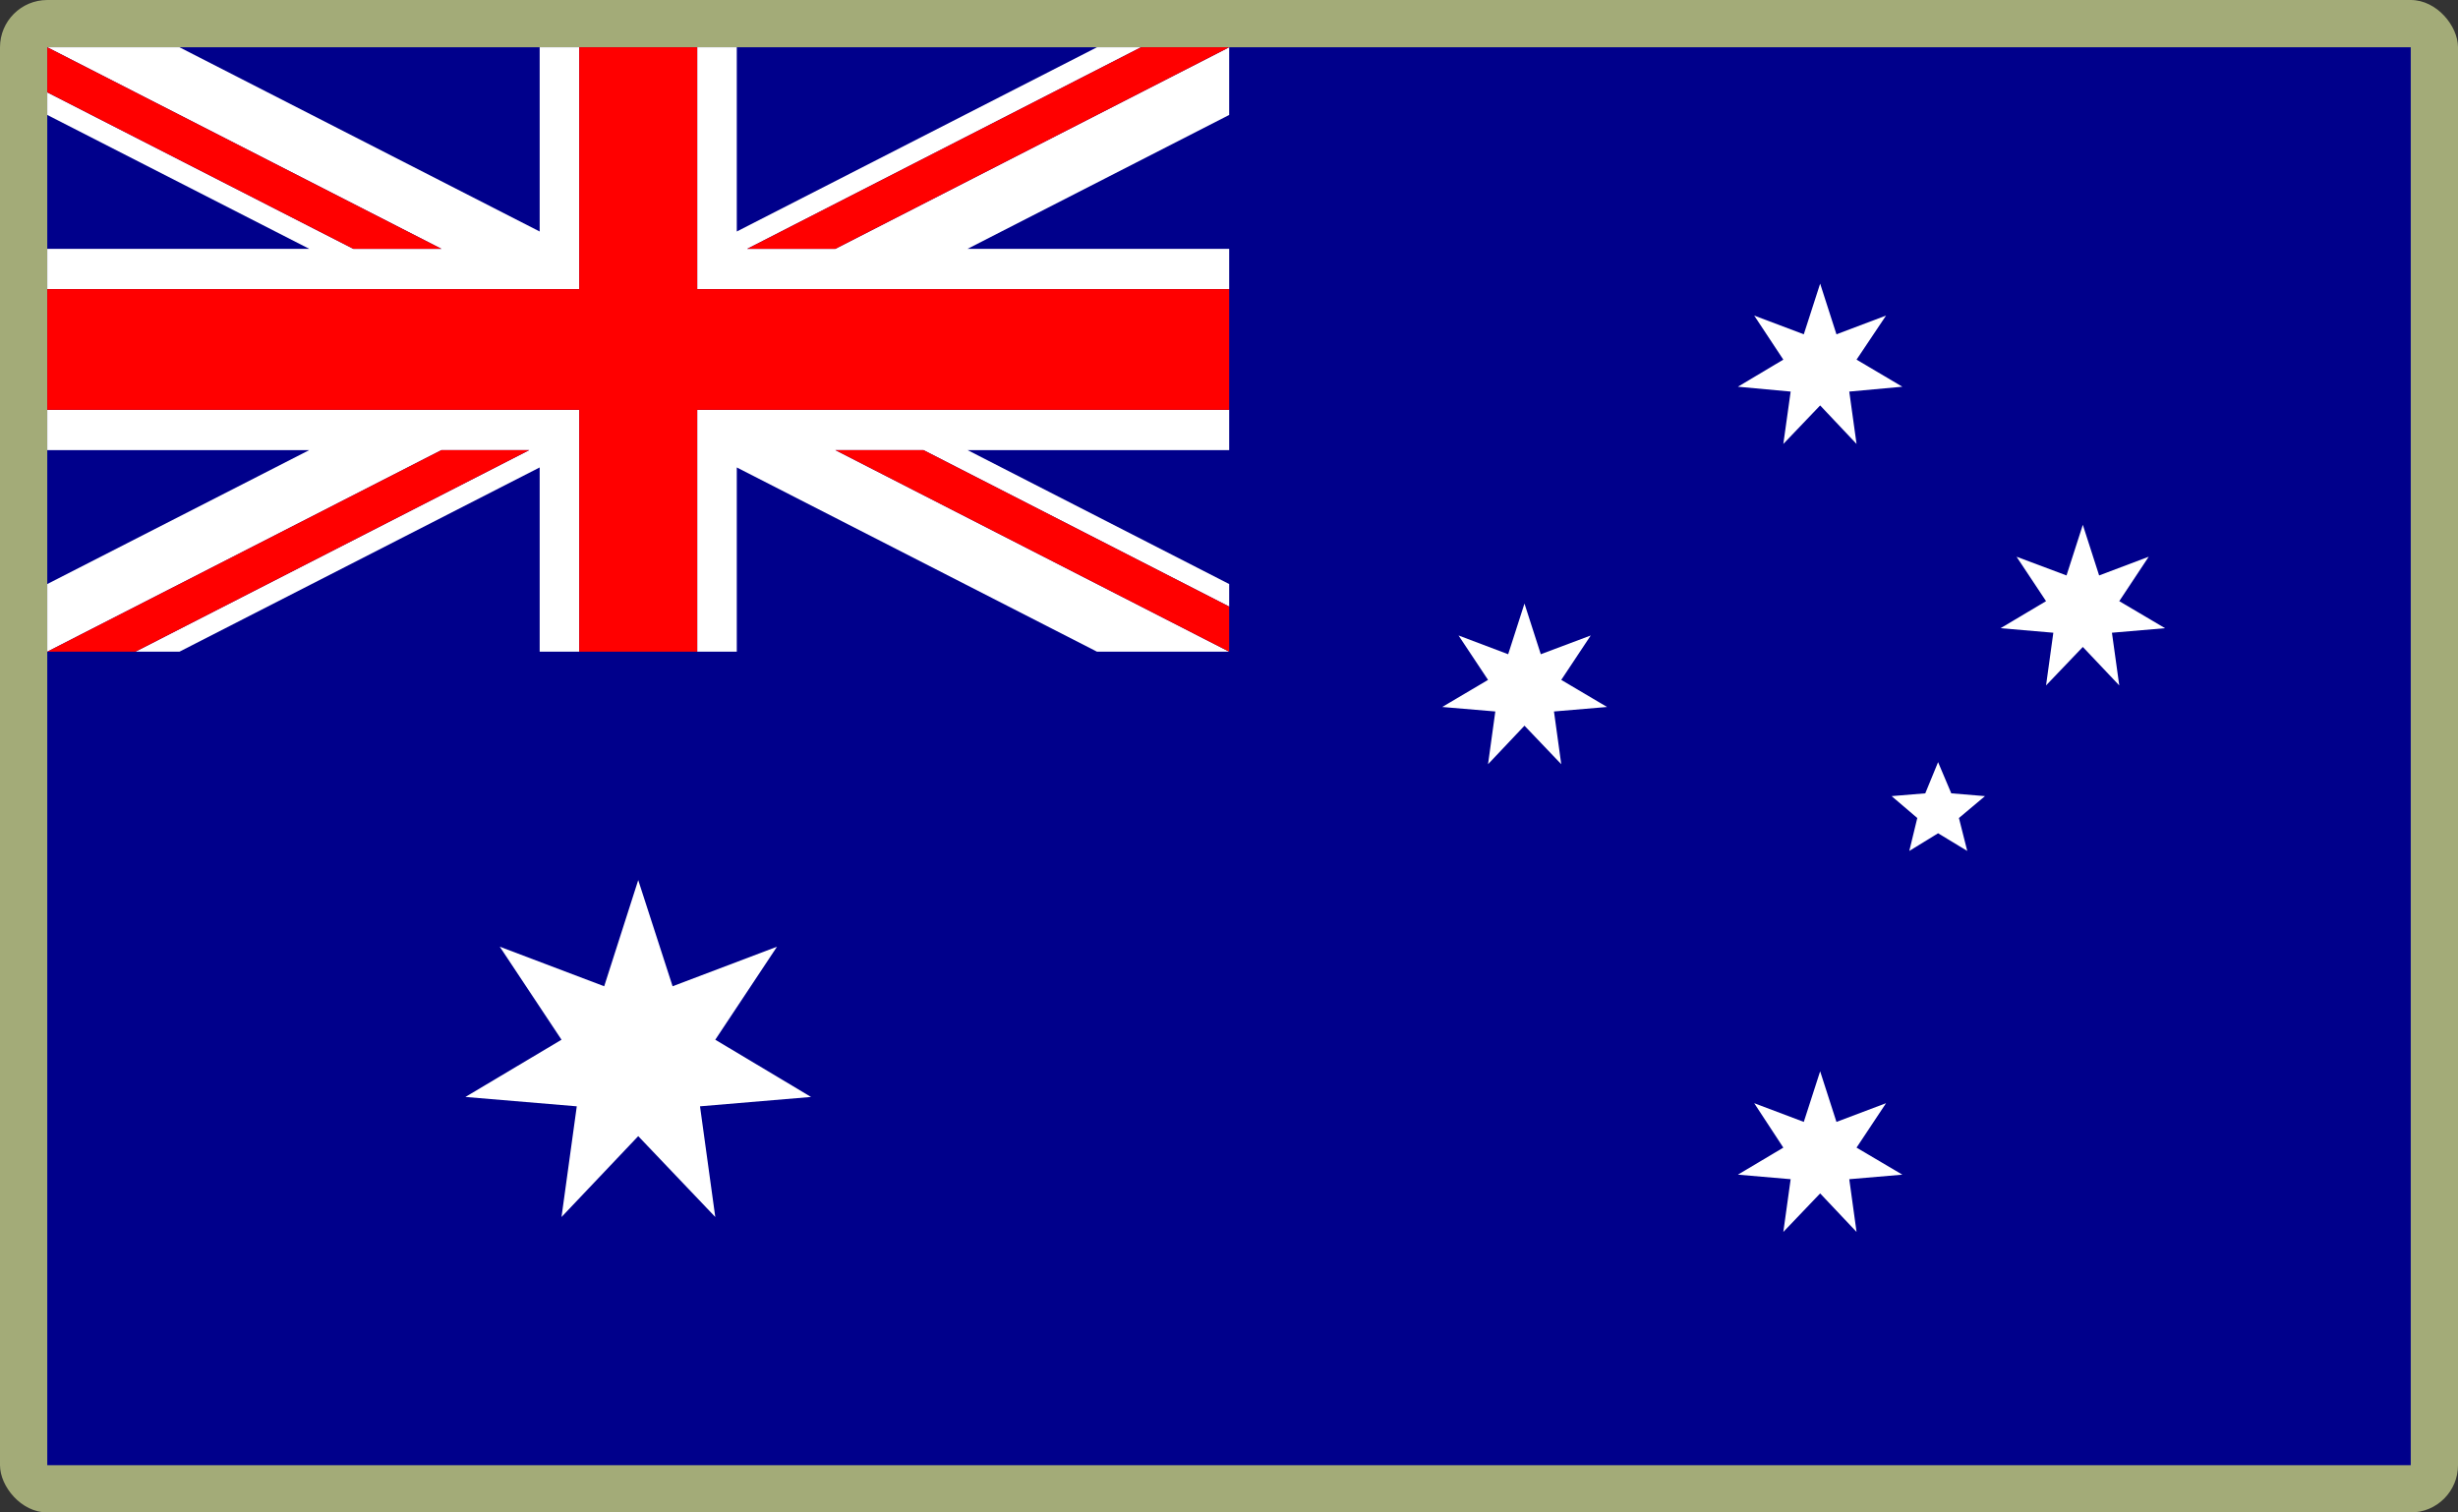 <?xml version="1.0" encoding="UTF-8"?>
<svg id="Layer_2" data-name="Layer 2" xmlns="http://www.w3.org/2000/svg" viewBox="0 0 520 320">
  <rect x="0" y="0" width="520" height="320" fill="#333333" stroke="none"/>
  <defs>
    <style>
      .cls-1 {
        fill: #a3ab78;
      }

      .cls-1, .cls-2, .cls-3, .cls-4 {
        stroke-width: 0px;
      }

      .cls-2 {
        fill: red;
      }

      .cls-3 {
        fill: #00008b;
      }

      .cls-4 {
        fill: #fff;
      }
    </style>
  </defs>
  <g id="_500x300_Background" data-name="500x300 Background">
    <rect class="cls-1" width="520" height="320" rx="10" ry="10"/>
  </g>
  <g id="Australia">
    <rect class="cls-3" x="10" y="10" width="500" height="300"/>
    <g>
      <polygon class="cls-4" points="151.32 219.98 164.38 200.3 142.29 208.67 135.02 186.21 127.82 208.67 105.73 200.3 118.79 219.98 98.46 232.09 122.02 234.07 118.79 257.49 135.02 240.38 151.32 257.49 148.09 234.07 171.58 232.09 151.32 219.98"/>
      <polygon class="cls-4" points="392.76 242.81 399 233.41 388.51 237.37 385.06 226.66 381.6 237.37 371.11 233.41 377.27 242.81 367.66 248.53 378.82 249.49 377.27 260.65 385.06 252.5 392.76 260.65 391.22 249.49 402.45 248.53 392.76 242.81"/>
      <polygon class="cls-4" points="330.29 143.85 336.53 134.45 325.96 138.42 322.51 127.7 319.06 138.42 308.56 134.45 314.8 143.85 305.11 149.58 316.34 150.53 314.8 161.69 322.51 153.54 330.29 161.69 328.75 150.53 339.98 149.58 330.29 143.85"/>
      <polygon class="cls-4" points="378.82 82.85 377.27 93.93 385.06 85.78 392.76 93.93 391.22 82.85 402.45 81.82 392.76 76.09 399 66.77 388.51 70.73 385.06 60.01 381.6 70.73 371.11 66.77 377.27 76.09 367.66 81.82 378.82 82.85"/>
      <polygon class="cls-4" points="458.03 132.91 448.34 127.19 454.57 117.79 444.08 121.75 440.63 111.04 437.18 121.75 426.61 117.79 432.85 127.19 423.23 132.91 434.39 133.87 432.85 145.02 440.63 136.88 448.34 145.02 446.79 133.87 458.03 132.91"/>
      <polygon class="cls-4" points="412.8 167.85 410.01 161.25 407.3 167.85 400.18 168.44 405.61 173.07 403.92 180.04 410.01 176.3 416.18 180.04 414.42 173.07 419.93 168.44 412.8 167.85"/>
    </g>
    <g>
      <polygon class="cls-4" points="114.17 137.88 122.54 137.88 122.54 94.64 122.54 86.71 82.09 86.71 10 86.71 10 95.23 65.43 95.23 10 123.57 10 123.57 10 137.88 10 137.88 10 137.88 93.39 95.23 111.97 95.23 28.65 137.88 37.97 137.88 114.17 98.9 114.17 137.88"/>
      <polygon class="cls-4" points="260.04 61.17 260.04 52.65 204.69 52.65 260.04 24.32 260.04 10 260.04 10 176.72 52.65 158.07 52.65 241.39 10 232.07 10 155.87 48.98 155.87 10 147.5 10 147.5 53.24 147.5 61.17 187.95 61.17 260.04 61.17"/>
      <polygon class="cls-4" points="260.04 95.23 260.04 86.71 188.02 86.71 147.5 86.71 147.5 94.64 147.5 137.88 155.87 137.88 155.87 98.9 232.07 137.88 260.04 137.88 176.72 95.23 195.36 95.23 260.04 128.34 260.04 137.88 260.04 137.88 260.04 123.57 204.69 95.23 260.04 95.23"/>
      <polygon class="cls-4" points="122.54 61.17 122.54 53.24 122.54 10 114.17 10 114.17 48.98 37.97 10 10 10 93.39 52.65 74.75 52.65 10 19.54 10 24.32 65.43 52.65 10 52.65 10 61.17 82.09 61.17 122.54 61.17"/>
      <g>
        <polygon class="cls-2" points="187.95 61.17 147.5 61.17 147.5 53.24 147.5 10 122.54 10 122.54 53.24 122.54 61.17 82.09 61.17 10 61.17 10 86.71 82.09 86.71 122.54 86.71 122.54 94.64 122.54 137.88 147.5 137.88 147.5 94.64 147.5 86.71 188.02 86.71 260.04 86.71 260.04 61.17 187.95 61.17"/>
        <polygon class="cls-2" points="93.39 52.65 10 10 10 19.54 10 19.54 74.75 52.65 93.39 52.65"/>
        <polygon class="cls-2" points="260.04 10 241.39 10 158.07 52.65 176.72 52.65 260.04 10"/>
        <polygon class="cls-2" points="176.72 95.23 260.04 137.88 260.04 128.34 195.36 95.23 176.72 95.23"/>
        <polygon class="cls-2" points="10 137.88 28.65 137.88 111.97 95.23 93.39 95.23 10 137.88"/>
      </g>
    </g>
  </g>
</svg>
